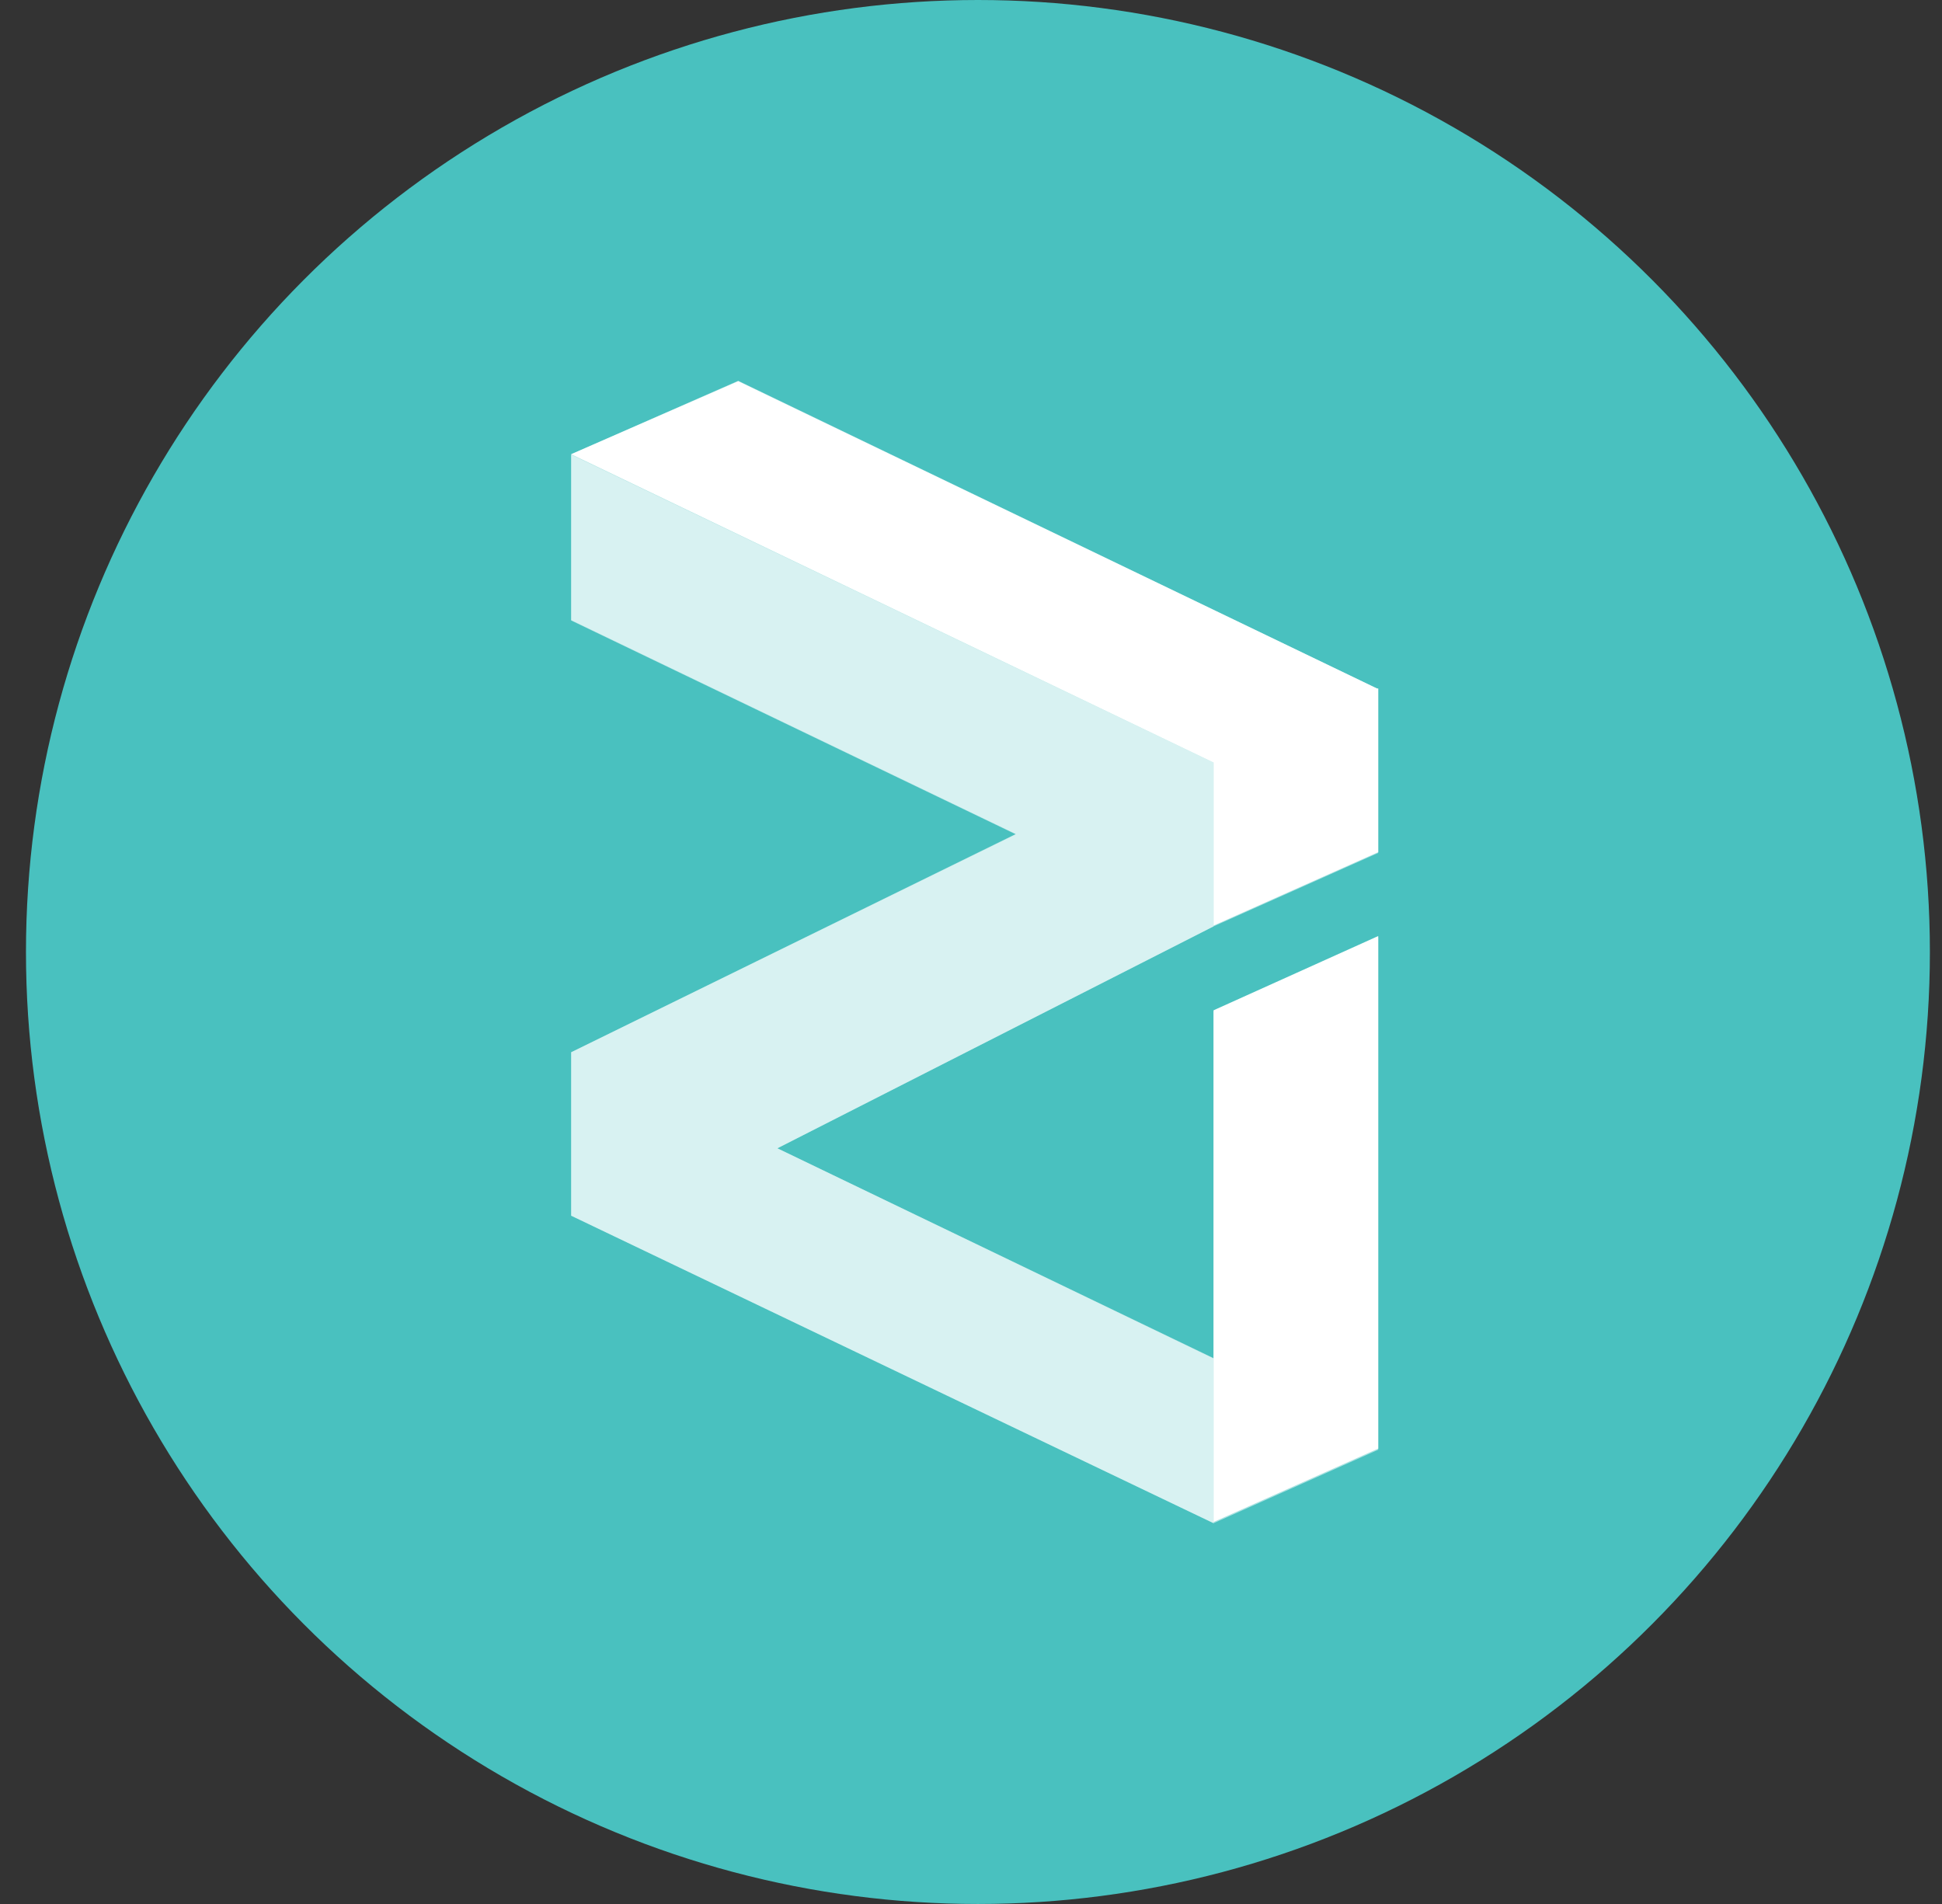 <svg width="51" height="50" viewBox="0 0 51 50" fill="none" xmlns="http://www.w3.org/2000/svg">
<rect x="0" y="0" width="51" height="50" fill="#333333" stroke="none"/>
<ellipse cx="25.682" cy="25" rx="25" ry="25" fill="#49C1BF"/>
<path d="M36.194 22.398L31.87 24.327L20.415 30.155L31.87 35.666V26.563L36.194 24.613V38.071L31.87 40L15 31.925V27.633L26.678 21.9L15 16.284V11.929L19.387 10L36.194 18.096V22.398Z" fill="white" fill-opacity="0.54"/>
<path d="M15 11.928L31.87 20.025L36.194 18.096L19.387 10.011L15 11.928Z" fill="white"/>
<path d="M31.87 20.003L36.194 18.075V22.377L31.87 24.306V20.003Z" fill="white"/>
<path d="M15 11.939V16.295L26.678 21.911L15 27.633V31.925L31.87 40V35.676L20.415 30.155L31.87 24.327V20.025L15 11.939Z" fill="white" fill-opacity="0.54"/>
<path d="M31.87 39.968L36.194 38.04V24.581L31.87 26.531V39.968Z" fill="white"/>
</svg>

